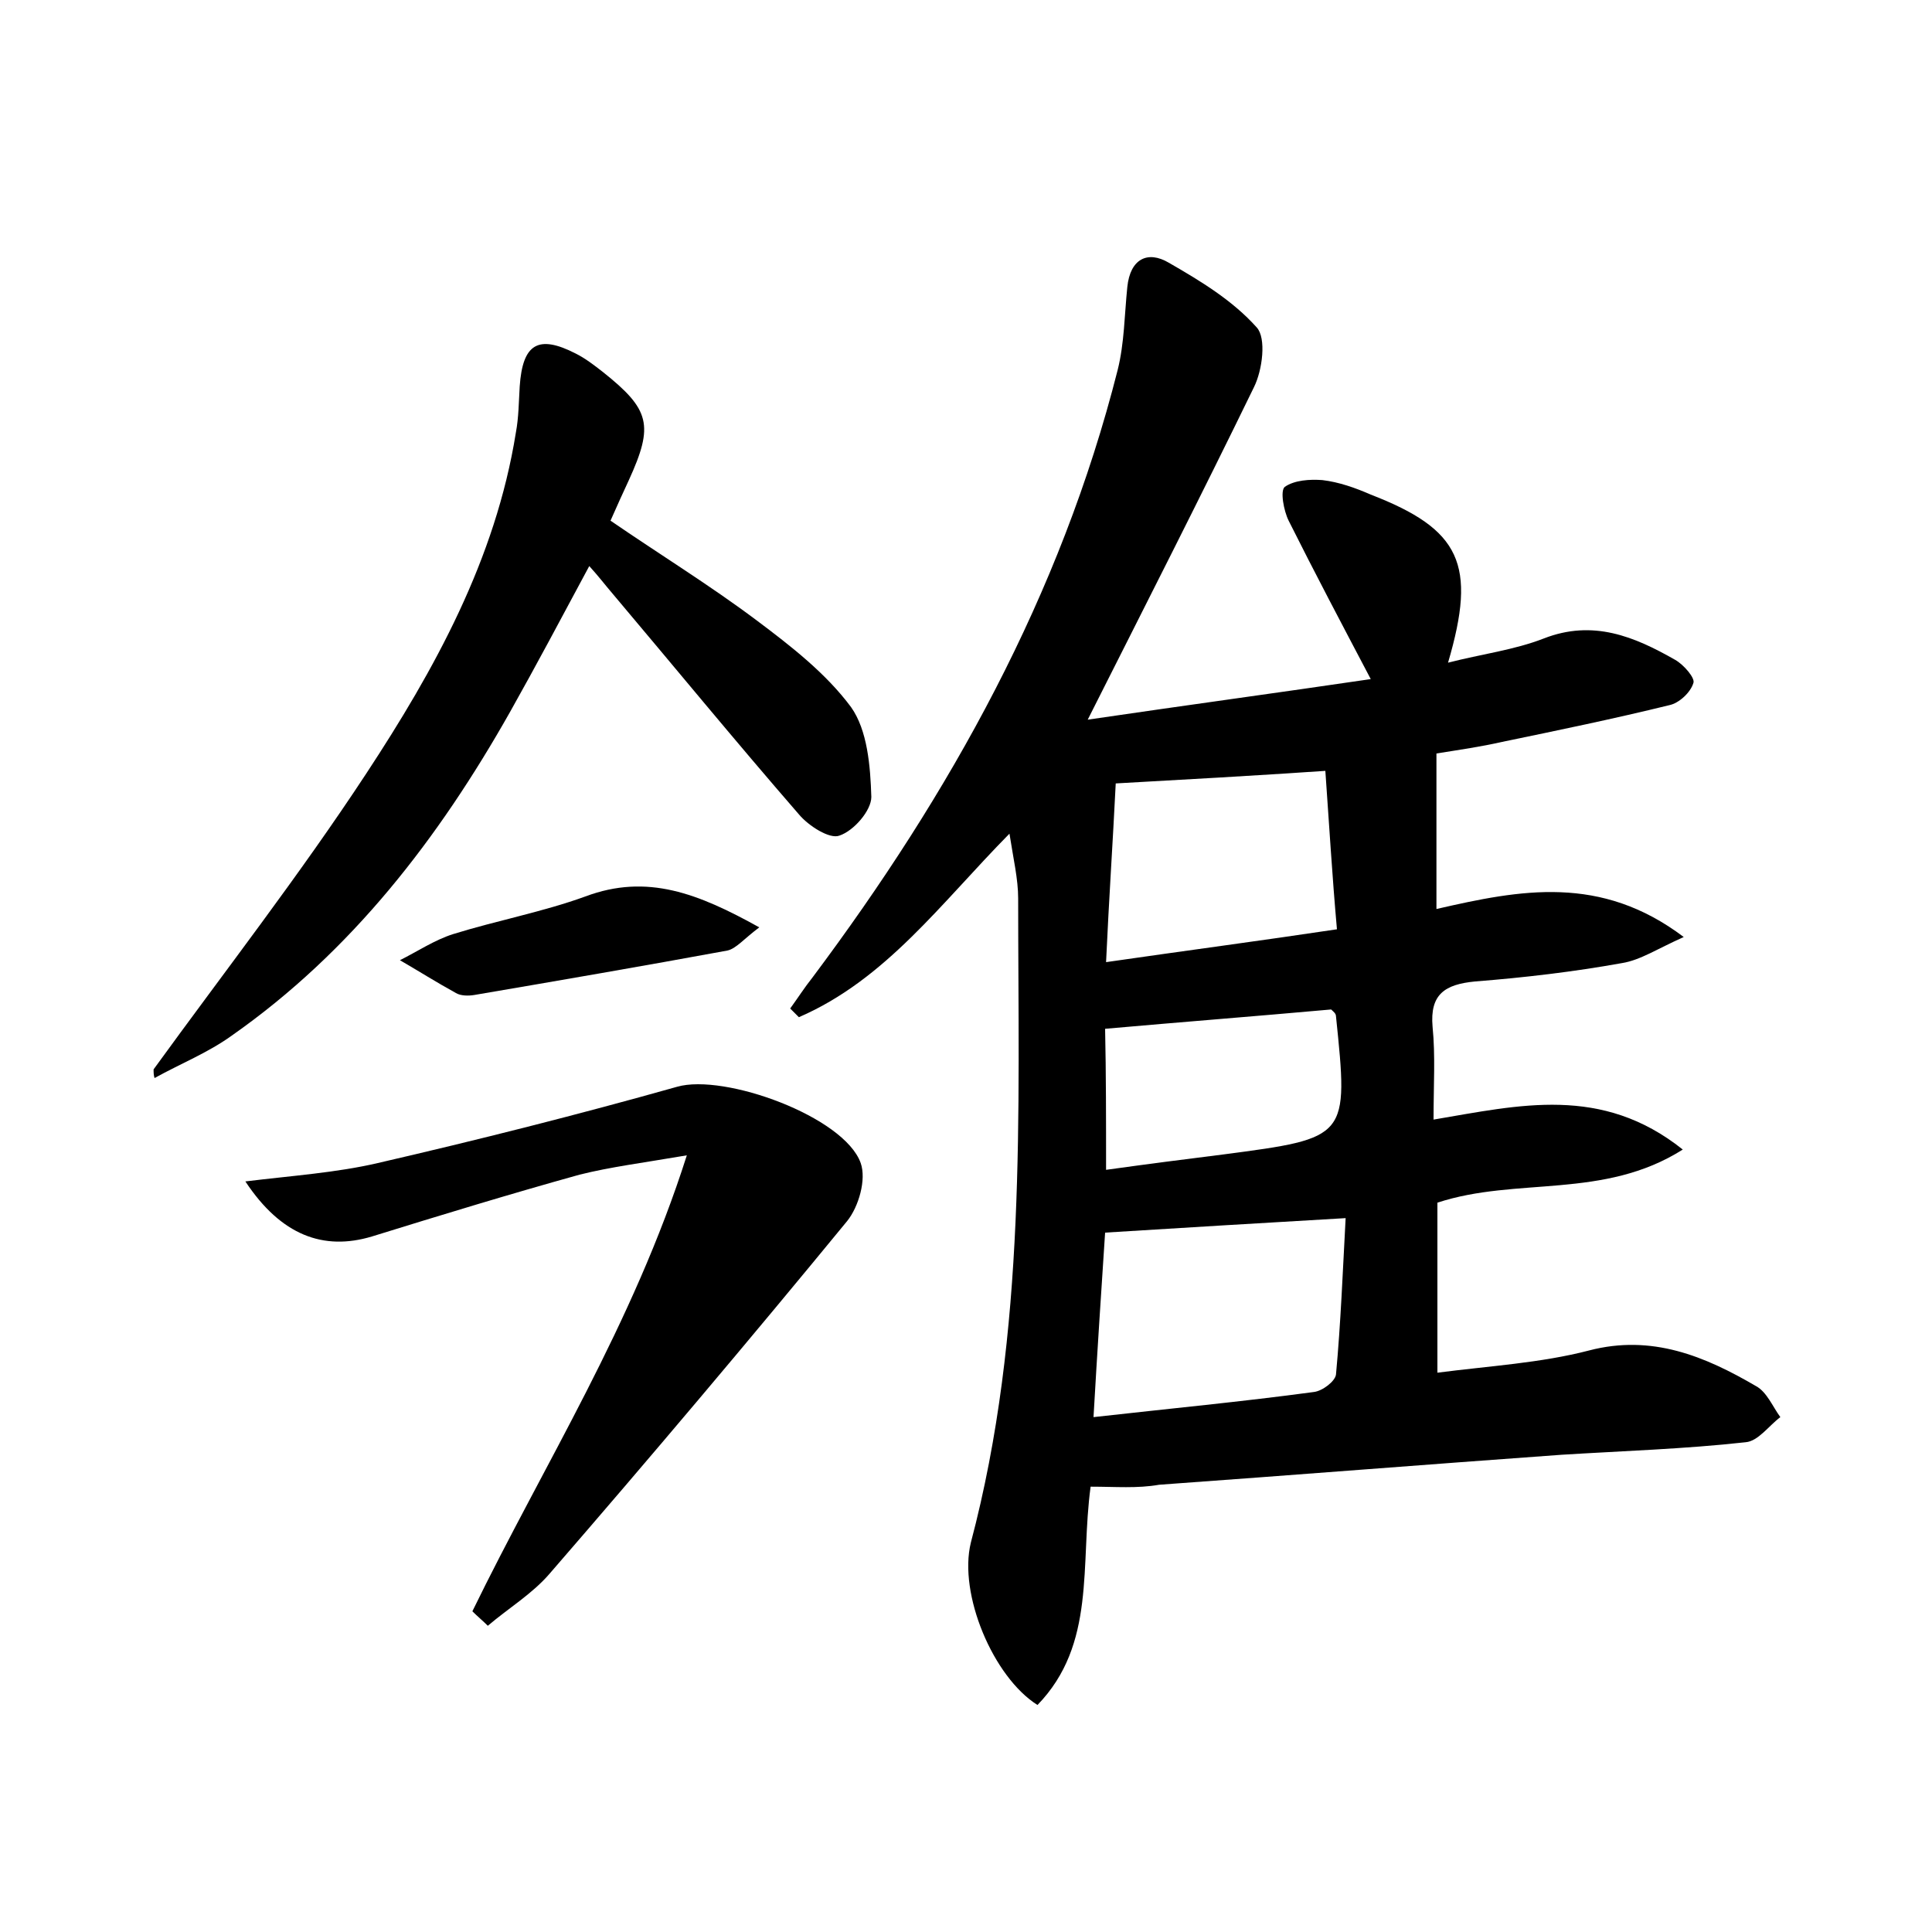 <?xml version="1.0" encoding="utf-8"?>
<!-- Generator: Adobe Illustrator 22.0.0, SVG Export Plug-In . SVG Version: 6.00 Build 0)  -->
<svg version="1.1" id="图层_1" xmlns="http://www.w3.org/2000/svg" xmlns:xlink="http://www.w3.org/1999/xlink" x="0px" y="0px"
	 viewBox="0 0 200 200" style="enable-background:new 0 0 200 200;" xml:space="preserve">
<style type="text/css">
	.st0{fill:#FFFFFF;}
</style>
<g>
	
	<path d="M112.9,153.9c-1.1,8.1,0.6,16.3-5.5,22.6c-4.6-2.9-8.2-11.5-6.9-16.8c5.8-21.9,4.9-44.4,4.9-66.7c0-2-0.5-4.1-0.9-6.7
		c-7.1,7.2-12.8,15.1-21.8,19c-0.3-0.3-0.6-0.6-0.9-0.9c0.8-1.1,1.5-2.2,2.3-3.2c14.3-19.1,25.7-39.6,31.6-62.9
		c0.7-2.8,0.7-5.7,1-8.6c0.3-2.9,2.1-3.8,4.3-2.5c3.3,1.9,6.6,3.9,9.1,6.7c1,1.1,0.6,4.4-0.3,6.2c-5.5,11.3-11.2,22.5-17.2,34.4
		c10.2-1.5,19.8-2.8,29.3-4.2c-3-5.7-5.8-11-8.5-16.4c-0.5-1-0.9-3.1-0.4-3.5c1-0.7,2.6-0.8,3.9-0.7c1.7,0.2,3.4,0.8,5,1.5
		c9.3,3.6,11,7.2,8,17.4c3.5-0.9,6.8-1.3,9.9-2.5c5.1-2,9.4-0.2,13.6,2.2c0.9,0.5,2.1,1.9,1.9,2.4c-0.3,1-1.5,2.1-2.5,2.3
		c-5.7,1.4-11.5,2.6-17.3,3.8c-2.2,0.5-4.3,0.8-6.8,1.2c0,2.3,0,4.4,0,6.4c0,3,0,6,0,9.7c8.7-2,17-3.6,25.6,2.9
		c-2.7,1.2-4.5,2.4-6.4,2.7c-5,0.9-10.1,1.5-15.2,1.9c-3.1,0.3-4.7,1.3-4.4,4.7c0.3,3,0.1,6,0.1,9.6c8.9-1.5,17.4-3.6,25.8,3.1
		c-8.2,5.2-17.2,2.8-25.4,5.5c0,5.6,0,11.4,0,17.6c5.4-0.7,10.7-1,15.7-2.3c6.5-1.7,12,0.6,17.3,3.7c1.1,0.6,1.7,2.1,2.5,3.2
		c-1.2,0.9-2.3,2.5-3.6,2.6c-6.3,0.7-12.7,0.9-19.1,1.3c-13.9,1-27.7,2.1-41.6,3.1C117.7,154.1,115.5,153.9,112.9,153.9z
		 M113.2,146.7c8-0.9,15.4-1.6,22.8-2.6c0.9-0.1,2.2-1.1,2.3-1.8c0.5-5.4,0.7-10.7,1-16.2c-8.7,0.5-16.8,1-24.9,1.5
		C114,133.7,113.6,139.7,113.2,146.7z M137.2,79.8c-7.4,0.5-14.5,0.9-21.7,1.3c-0.3,6.1-0.7,11.9-1,18.5c8.3-1.2,15.9-2.2,23.9-3.4
		C137.9,90.6,137.6,85.4,137.2,79.8z M114.5,121.1c4.3-0.6,8.2-1.1,12.2-1.6c12.9-1.7,12.9-1.7,11.6-14.3c0-0.3-0.3-0.5-0.5-0.7
		c-7.8,0.7-15.5,1.3-23.4,2C114.5,111.2,114.5,115.8,114.5,121.1z"/>
	<path d="M15.9,110.7c7.4-10.2,15.1-20.1,22-30.6c7.1-10.8,13.4-22.2,15.5-35.3c0.3-1.6,0.3-3.2,0.4-4.8c0.3-4.4,1.9-5.4,5.8-3.4
		c1,0.5,1.9,1.2,2.8,1.9c4.9,3.9,5.3,5.5,2.7,11.2c-0.6,1.3-1.2,2.6-1.9,4.2c5.1,3.5,10.3,6.7,15.1,10.3c3.6,2.7,7.2,5.5,9.8,9
		c1.7,2.4,2,6.1,2.1,9.3c0,1.4-1.8,3.5-3.3,4c-1,0.4-3.2-1-4.2-2.2c-6.6-7.6-13-15.4-19.5-23.1c-0.6-0.7-1.2-1.5-2.2-2.6
		c-2.9,5.4-5.5,10.3-8.2,15.1c-7.4,13.1-16.4,24.8-28.8,33.5c-2.5,1.8-5.3,2.9-8,4.4C15.9,111.3,15.9,111,15.9,110.7z"/>
	<path d="M48.9,166.8c7.4-15.2,16.6-29.6,22.2-47.2c-4.7,0.8-7.9,1.2-11.1,2c-7.2,2-14.4,4.2-21.5,6.4c-5,1.5-9.4-0.1-13.1-5.7
		c4.9-0.6,9.4-0.9,13.7-1.9c10.4-2.4,20.7-5,31-7.9c4.9-1.4,17.3,3.1,19,7.9c0.6,1.7-0.2,4.5-1.4,6c-10.1,12.3-20.4,24.5-30.8,36.5
		c-1.8,2.1-4.3,3.6-6.4,5.4C50,167.8,49.4,167.3,48.9,166.8z"/>
	<path d="M78.6,96c-1.6,1.2-2.4,2.2-3.3,2.4c-8.7,1.6-17.4,3.1-26.2,4.6c-0.6,0.1-1.4,0.1-1.9-0.2c-2-1.1-3.9-2.3-5.8-3.4
		c1.8-0.9,3.6-2.1,5.5-2.7c4.5-1.4,9.3-2.3,13.7-3.9C67,90.4,72.3,92.5,78.6,96z"/>
	
	
	
</g>
</svg>
